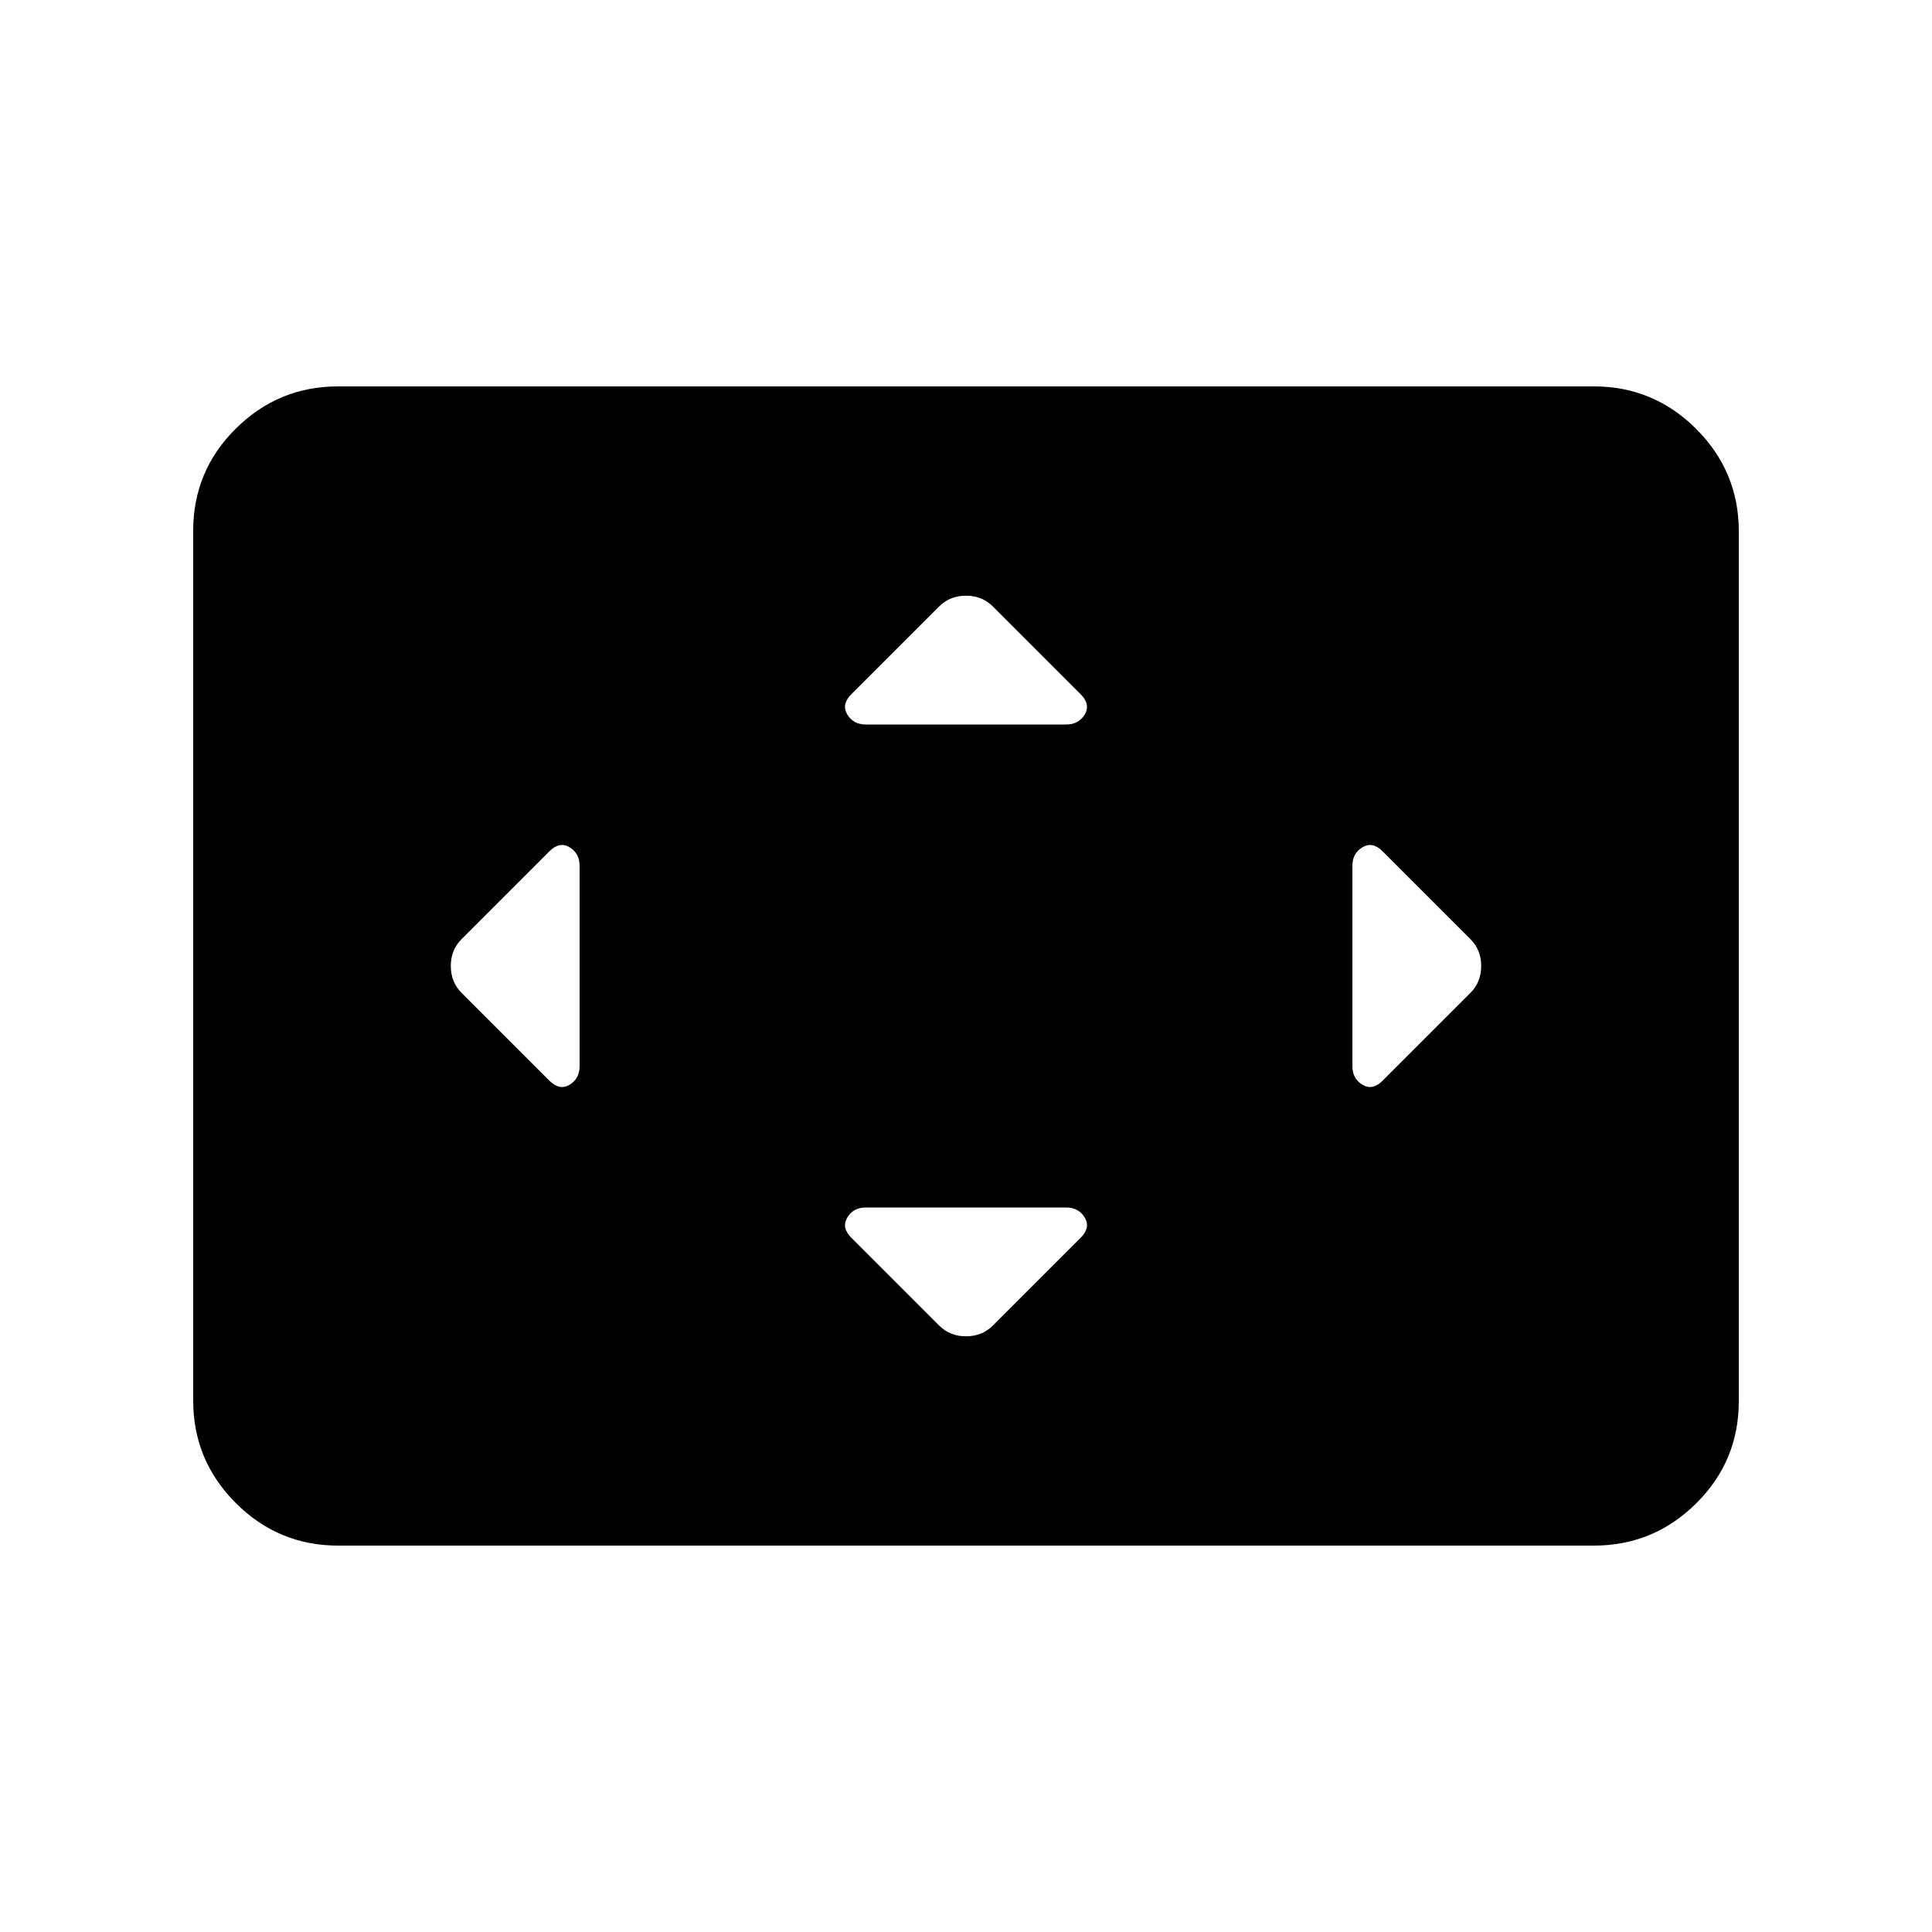 <svg xmlns="http://www.w3.org/2000/svg" height="20" viewBox="0 -960 960 960" width="20"><path d="M288-529.78q0-6.22-5-9.22-5-3-10 2l-43.65 43.65Q224-488 224-480t5.35 13.35L273-423q5 5 10 2t5-9.22v-99.56ZM529.78-360h-99.56q-6.22 0-9.22 5-3 5 2 10l43.65 43.65Q472-296 480-296t13.35-5.35L537-345q5-5 2-10t-9.22-5Zm0-240q6.22 0 9.22-5 3-5-2-10l-43.65-43.65Q488-664 480-664t-13.35 5.35L423-615q-5 5-2 10t9.22 5h99.56ZM672-529.78v99.56q0 6.22 5 9.22 5 3 10-2l43.65-43.65Q736-472 736-480t-5.35-13.35L687-537q-5-5-10-2t-5 9.22ZM168-192q-29.7 0-50.85-21.16Q96-234.32 96-264.04v-432.24Q96-726 117.15-747T168-768h624q29.7 0 50.85 21.16Q864-725.68 864-695.96v432.24Q864-234 842.85-213T792-192H168Z"/></svg>